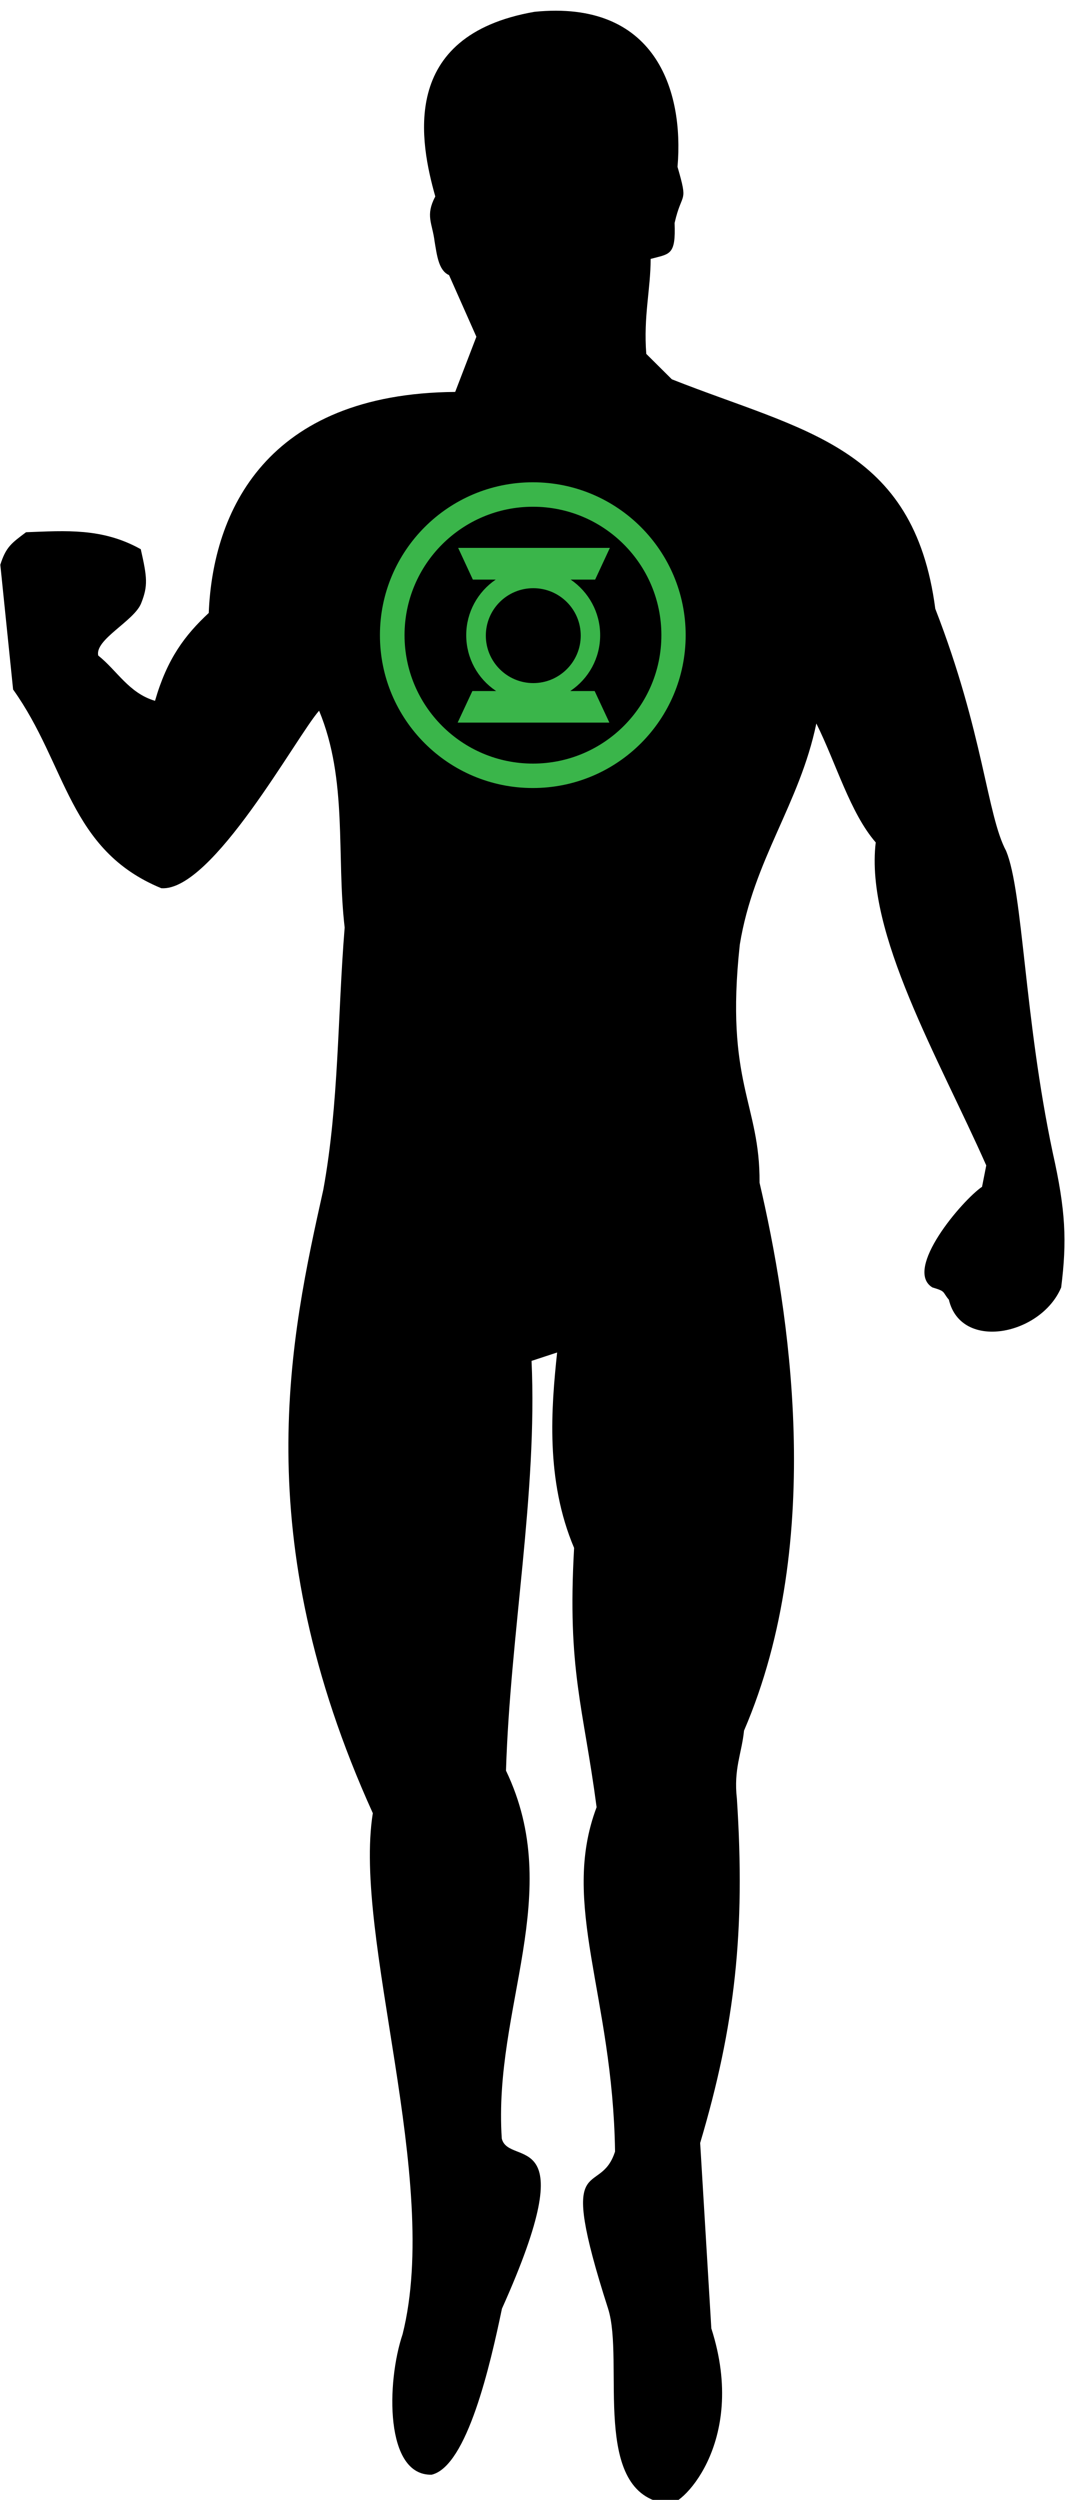 <?xml version='1.0' encoding='utf-8'?>
<svg xmlns="http://www.w3.org/2000/svg" viewBox="0 0 69.88 163.26" id="svg2" height="163.26mm" width="69.88mm" version="1.0">  <defs id="defs4"> <clipPath id="clipEmfPath1" clipPathUnits="userSpaceOnUse"> <path id="path7" d="m -0.45,2.099 247.784,0 0,578.462 -247.784,0 z"/> </clipPath> <pattern y="0" x="0" height="6" width="6" patternUnits="userSpaceOnUse" id="EMFhbasepattern"/> </defs> <path transform="matrix(0.282,0,0,0.282,-1.5455082e-6,0)" id="path10" d="M 156.907,38.637 C 158.444,20.761 151.661,-0.075 123.78,2.736 92.188,8.244 97.36,33.24 100.808,45.495 c -2.361,4.497 -0.675,6.146 -0.15,10.493 0.524,3.035 0.899,6.671 3.335,7.72 l 6.333,14.278 -4.909,12.779 c -43.808,0.337 -56.138,27.769 -57.074,51.191 -5.509,5.134 -9.631,10.568 -12.442,20.349 -6.071,-1.799 -8.769,-7.008 -13.154,-10.493 -0.825,-3.71 8.282,-7.982 9.931,-12.067 1.649,-4.122 1.387,-6.071 -0.075,-12.554 -8.882,-4.984 -17.388,-4.272 -26.57,-3.935 -3.335,2.511 -4.647,3.373 -5.959,7.532 L 3.035,159.681 c 12.479,17.463 12.816,37.175 34.327,46.019 11.805,0.824 31.366,-35.302 36.538,-41.11 6.671,16.077 3.972,33.465 5.921,50.216 -1.649,20.237 -1.312,40.81 -4.947,60.71 -7.57,34.064 -17.801,79.859 11.467,144.39 -4.609,28.819 15.89,84.806 6.895,120.67 -3.748,11.13 -4.122,32.828 6.745,32.528 8.207,-1.986 13.566,-25.483 16.264,-38.449 19.412,-43.246 1.649,-32.604 -0.037,-39.387 -2.024,-30.429 14.727,-56.474 0.974,-85.217 0.974,-31.629 7.308,-64.27 5.921,-94.887 l 5.921,-1.949 c -1.349,12.742 -2.736,29.531 3.935,45.27 -1.611,28.406 2.136,36.688 5.209,60.035 -8.507,22.56 3.747,43.433 4.272,79.746 -3.56,11.131 -13.791,-1.536 -1.611,36.389 3.897,12.254 -4.235,42.946 13.753,45.157 2.361,1.536 18.812,-13.678 10.156,-40.585 l -2.586,-42.947 c 8.095,-27.244 10.493,-49.129 8.507,-79.709 -0.787,-6.933 1.124,-10.493 1.649,-15.777 19.074,-44.295 10.343,-97.997 3.597,-126.89 0.15,-18.4 -8.057,-23.047 -4.572,-55.163 3.223,-19.749 13.829,-32.453 17.726,-51.191 4.572,9.182 7.832,20.724 13.753,27.544 -2.511,20.949 14.728,50.217 25.596,74.8 l -0.975,4.947 c -4.609,3.148 -18.25,19.15 -11.505,23.309 3.186,0.937 2.249,0.975 3.823,2.849 2.848,11.991 21.361,8.207 26.007,-2.849 1.35,-10.755 1.05,-17.8 -1.948,-31.179 -6.633,-31.329 -6.858,-60.334 -10.793,-69.89 -4.46,-8.32 -5.246,-27.357 -16.414,-56.1 -4.947,-37.813 -30.617,-41.11 -61.009,-53.14 l -5.921,-5.884 c -0.675,-8.694 1.012,-14.99 1.012,-21.998 4.422,-1.199 5.846,-0.75 5.546,-8.319 1.724,-7.57 3.223,-4.197 0.674,-13.004 z" clip-path="url(#clipEmfPath1)" style="fill:#000000;fill-opacity:1;fill-rule:evenodd;stroke:none"/> <path id="path12" d="m 34.828,38.413 c -1.713,0 -3.099,1.385 -3.099,3.099 0,1.703 1.385,3.099 3.099,3.099 1.713,0 3.099,-1.396 3.099,-3.099 0,-1.713 -1.385,-3.099 -3.099,-3.099 z m -4.907,-2.633 9.91,0 -0.963,2.073 -1.608,0 0.011,0 c 1.163,0.793 1.925,2.126 1.925,3.628 0,1.512 -0.761,2.845 -1.925,3.628 l -0.021,0.021 1.586,0 0.962,2.062 -9.91,0 0.962,-2.062 1.555,0 -0.032,-0.021 c -1.164,-0.783 -1.925,-2.115 -1.925,-3.628 0,-1.502 0.761,-2.835 1.925,-3.628 l 0.01,0 -1.502,0 z m 4.886,-2.686 c -4.632,0 -8.387,3.755 -8.387,8.387 0,4.632 3.755,8.387 8.387,8.387 4.632,0 8.387,-3.754 8.387,-8.387 0,-4.632 -3.755,-8.387 -8.387,-8.387 z M 34.796,31.496 c 5.521,0 9.984,4.474 9.984,9.984 0,5.521 -4.463,9.984 -9.984,9.984 -5.51,0 -9.984,-4.463 -9.984,-9.984 0,-5.51 4.474,-9.984 9.984,-9.984 z" style="fill:#3ab54a;fill-opacity:1;fill-rule:evenodd;stroke:none"/> </svg>